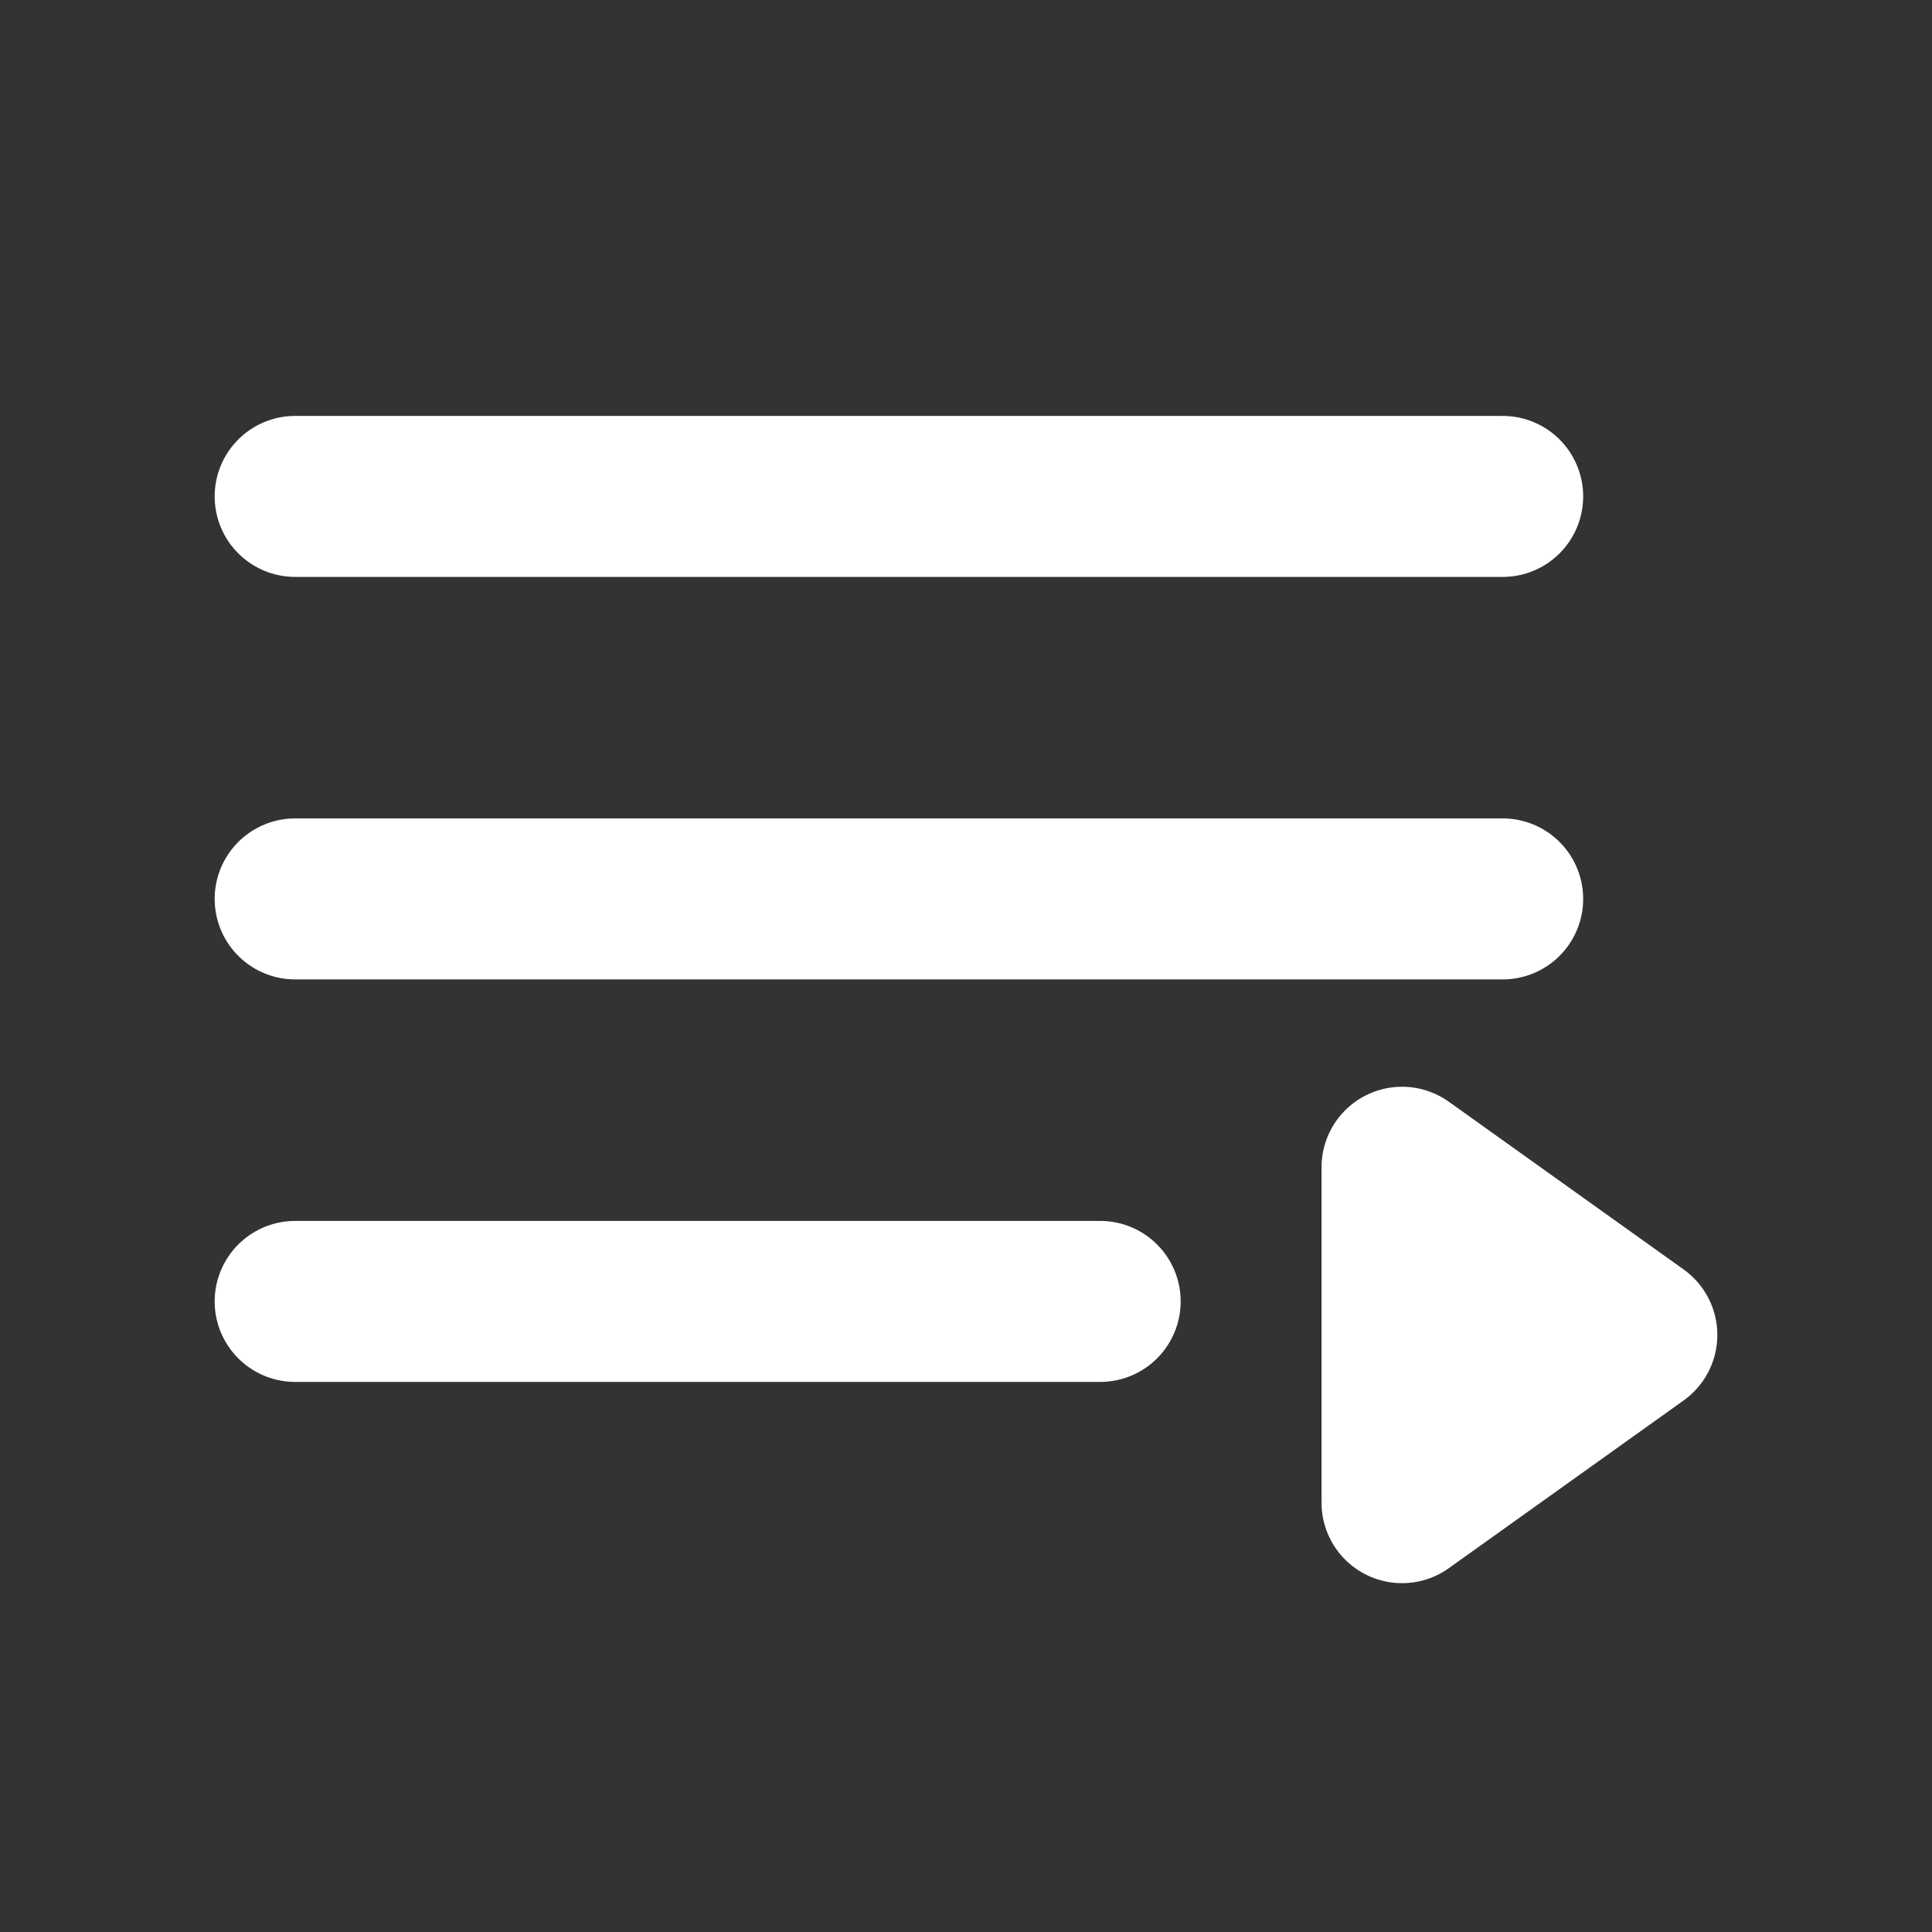 <!DOCTYPE svg PUBLIC "-//W3C//DTD SVG 1.1//EN" "http://www.w3.org/Graphics/SVG/1.1/DTD/svg11.dtd">
<!-- Uploaded to: SVG Repo, www.svgrepo.com, Transformed by: SVG Repo Mixer Tools -->
<svg width="128px" height="128px" viewBox="-2.4 -2.4 28.80 28.80" fill="none" xmlns="http://www.w3.org/2000/svg" stroke="#ffffff">
<rect x="-2.4" y="-2.4" width="28.80" height="28.80" fill="#333333" stroke="none"/>
<g id="SVGRepo_bgCarrier" stroke-width="0"/>
<g id="SVGRepo_tracerCarrier" stroke-linecap="round" stroke-linejoin="round" stroke="#CCCCCC" stroke-width="0.192"/>
<g id="SVGRepo_iconCarrier"> <path d="M22 17.5L18.5 20V15L22 17.5Z" fill="#ffffff" stroke="#ffffff" stroke-width="2.4" stroke-linecap="round" stroke-linejoin="round"/> <path d="M2 5L20 5" stroke="#ffffff" stroke-width="2.4" stroke-linecap="round" stroke-linejoin="round"/> <path d="M2 11L20 11" stroke="#ffffff" stroke-width="2.4" stroke-linecap="round" stroke-linejoin="round"/> <path d="M2 17L14 17" stroke="#ffffff" stroke-width="2.4" stroke-linecap="round" stroke-linejoin="round"/> </g>
</svg>